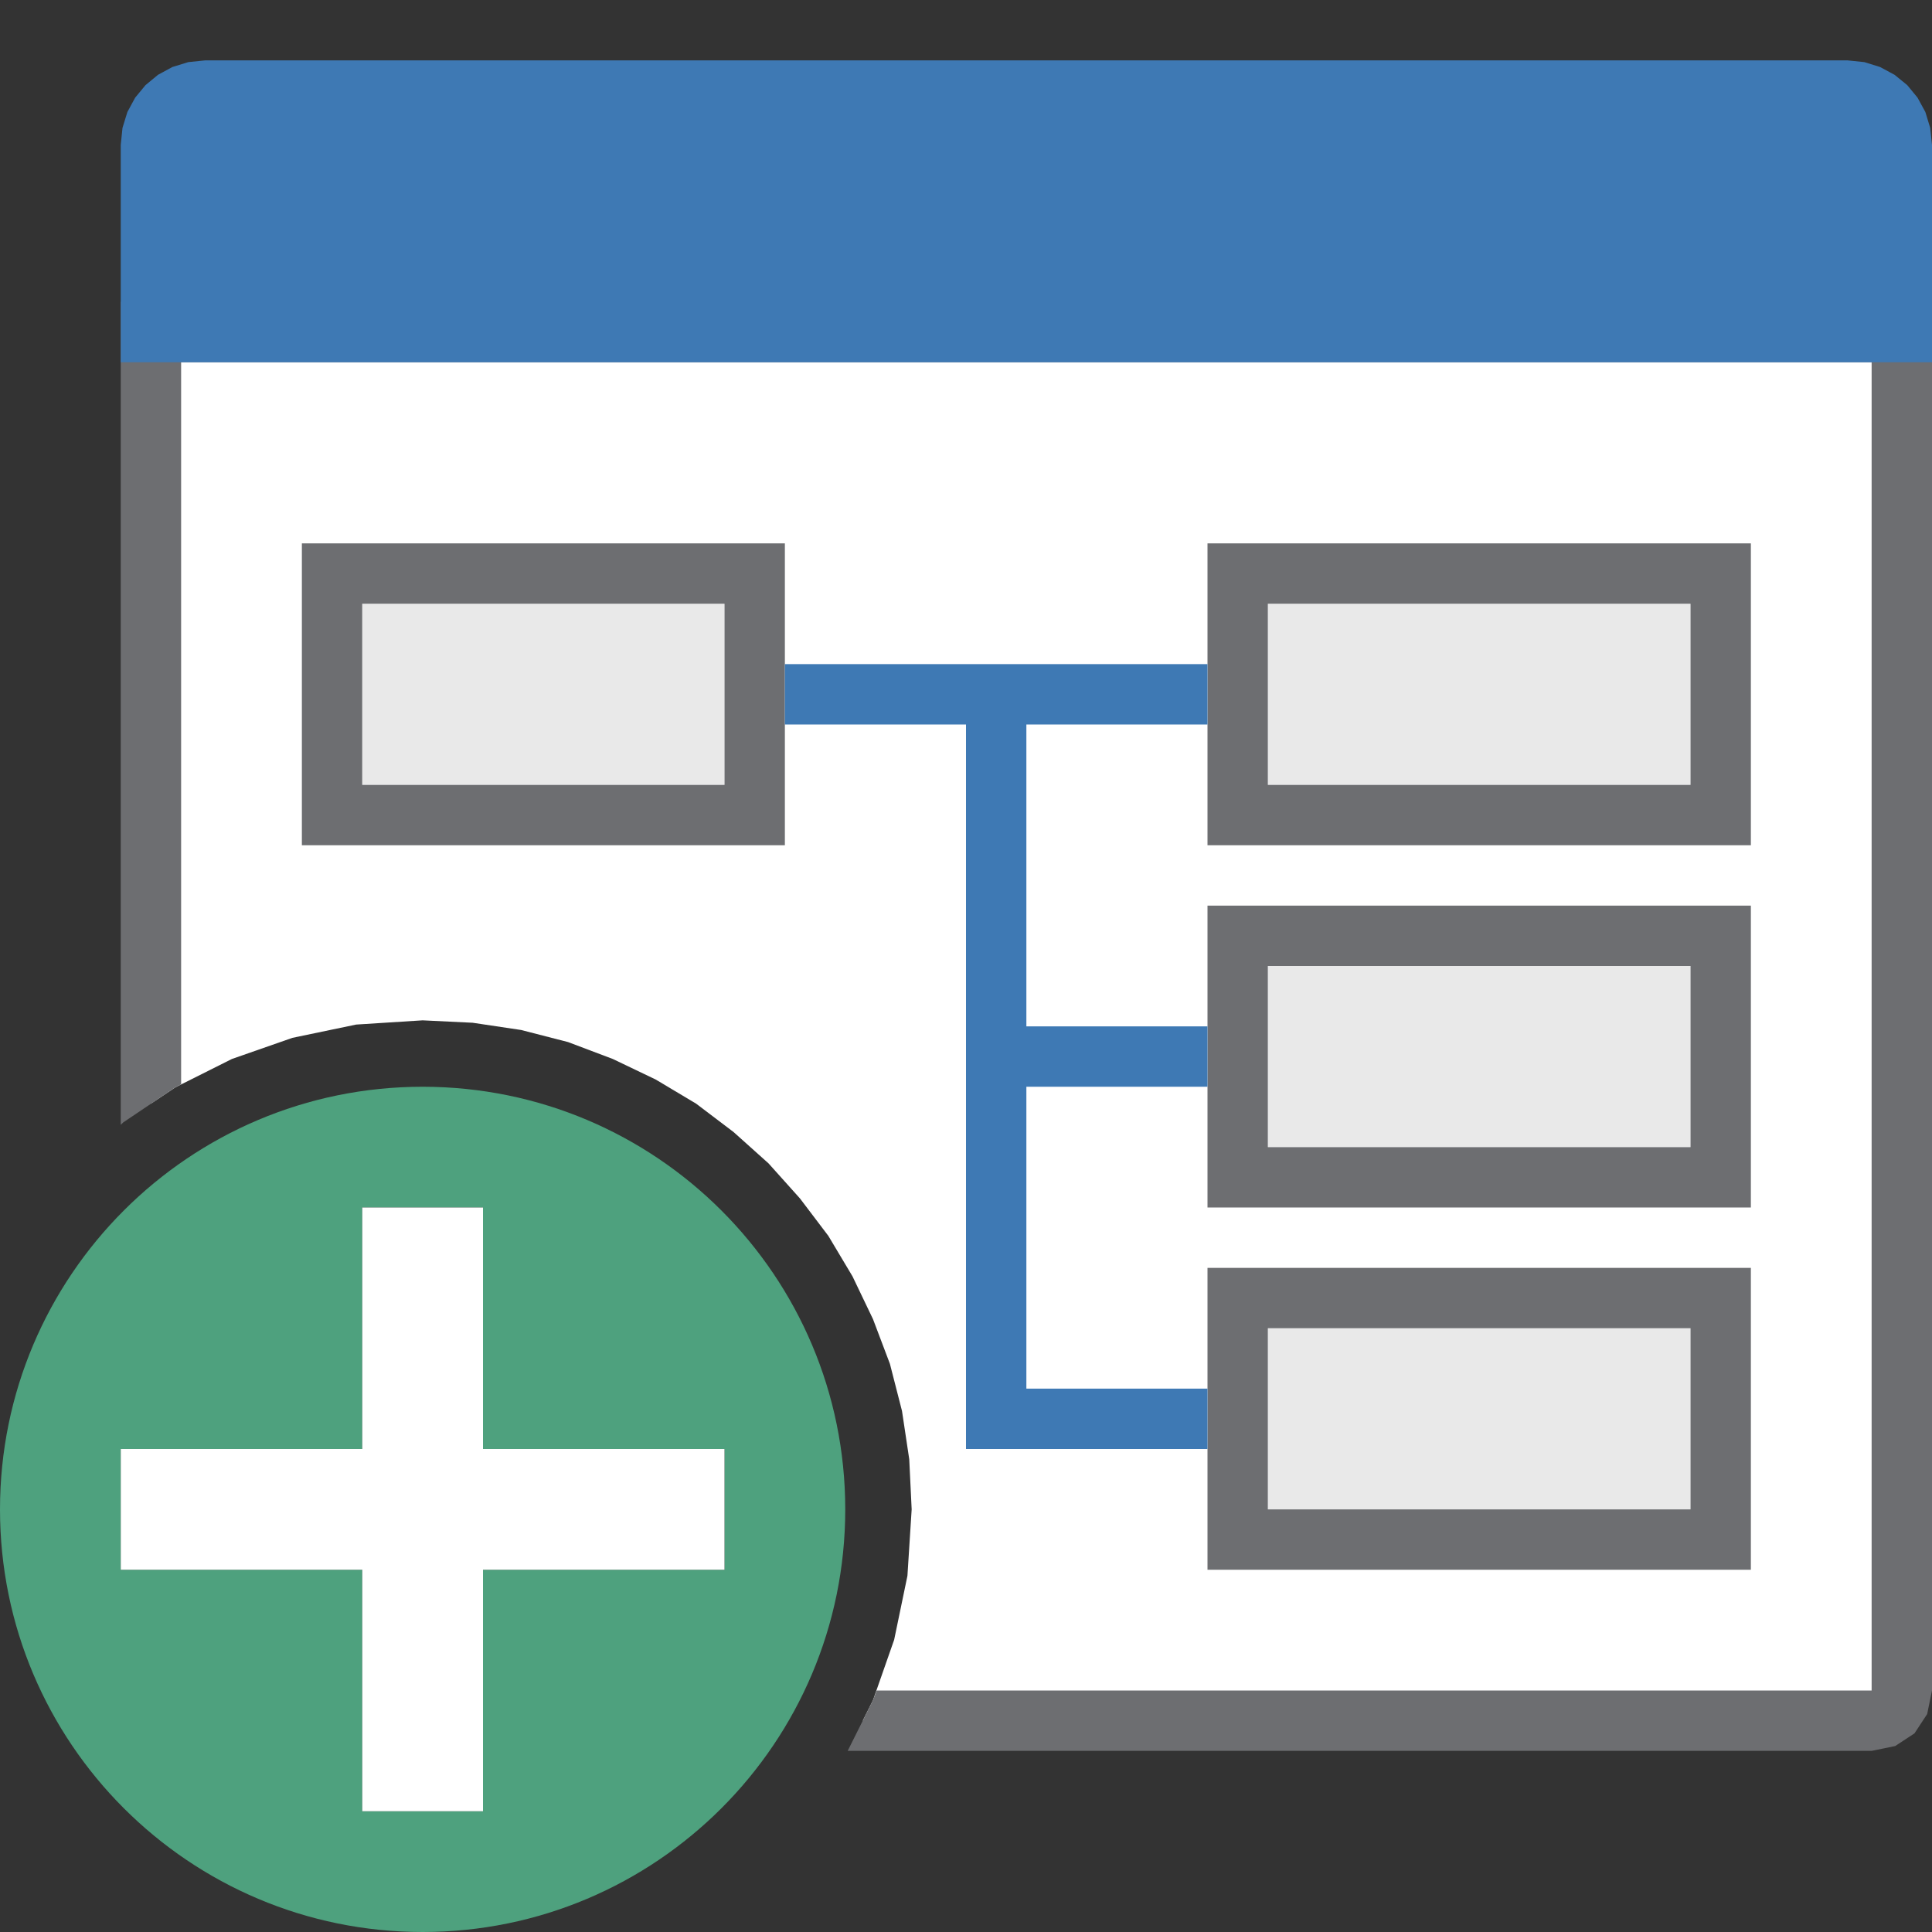 <?xml version="1.0" encoding="UTF-8"?>
<!DOCTYPE svg PUBLIC "-//W3C//DTD SVG 1.1//EN" "http://www.w3.org/Graphics/SVG/1.1/DTD/svg11.dtd">
<svg version="1.1" id="Layer_1" xmlns="http://www.w3.org/2000/svg" xmlns:xlink="http://www.w3.org/1999/xlink" x="0px" y="0px" width="32px" height="32px" viewBox="0 0 32 32" enable-background="new 0 0 32 32" xml:space="preserve">
  <rect x="0" y="0" width="32" height="32" fill="#333333" stroke="none"/>
  <g id="main">
    <g id="icon">
      <path d="M2.5,18.28L2.904,18.01L3.841,17.54L4.843,17.19L5.899,16.97L7,16.9L7.828,16.94L8.632,17.06L9.409,17.26L10.15,17.54L10.86,17.88L11.53,18.28L12.15,18.75L12.73,19.27L13.25,19.85L13.72,20.47L14.12,21.14L14.46,21.85L14.74,22.59L14.94,23.37L15.06,24.17L15.1,25L15.03,26.1L14.81,27.16L14.46,28.16L14.29,28.5L31,28.5L31.19,28.46L31.35,28.35L31.46,28.19L31.5,28L31.5,5.5L2.5,5.5zz" fill="#FFFFFF"/>
      <path d="M2,18.63L2.042,18.59L2.904,18.01L3,17.96L3,6L31,6L31,28L14.52,28L14.46,28.16L14.04,29L31,29L31.39,28.92L31.71,28.71L31.92,28.39L32,28L32,5L2,5zz" fill="#6D6E71"/>
      <path d="M3.118,1.029L2.855,1.11L2.617,1.239L2.41,1.41L2.239,1.617L2.11,1.855L2.029,2.118L2,2.4L2,6L32,6L32,2.4L31.97,2.118L31.89,1.855L31.76,1.617L31.59,1.41L31.38,1.239L31.14,1.11L30.88,1.029L30.6,1L3.4,1zz" fill="#3E79B4"/>
      <path d="M5,14L13,14L13,9L5,9zM12,10L12,13L6,13L6,10zz" fill-rule="evenodd" fill="#6D6E71"/>
      <path d="M6,13L12,13L12,10L6,10zz" fill-rule="evenodd" fill="#B4B4B5" opacity="0.3"/>
      <path d="M20,14L29,14L29,9L20,9zM28,10L28,13L21,13L21,10zz" fill-rule="evenodd" fill="#6D6E71"/>
      <path d="M21,13L28,13L28,10L21,10zz" fill-rule="evenodd" fill="#B4B4B5" opacity="0.3"/>
      <path d="M20,20L29,20L29,15L20,15zM28,16L28,19L21,19L21,16zz" fill-rule="evenodd" fill="#6D6E71"/>
      <path d="M21,19L28,19L28,16L21,16zz" fill-rule="evenodd" fill="#B4B4B5" opacity="0.3"/>
      <path d="M20,26L29,26L29,21L20,21zM28,22L28,25L21,25L21,22zz" fill-rule="evenodd" fill="#6D6E71"/>
      <path d="M21,25L28,25L28,22L21,22zz" fill-rule="evenodd" fill="#B4B4B5" opacity="0.3"/>
      <path d="M13,12L16,12L16,17L16,18L16,23L16,24L17,24L20,24L20,23L17,23L17,18L20,18L20,17L17,17L17,12L20,12L20,11L13,11zz" fill-rule="evenodd" fill="#3E79B4"/>
    </g>
    <g id="overlay">
      <path d="M7,18c-3.866,0,-7,3.134,-7,7c0,3.866,3.134,7,7,7s7,-3.134,7,-7C14,21.134,10.866,18,7,18zM8,26v4H6v-4H2v-2h4v-4h2v4h4v2H8z" fill-rule="evenodd" fill="#4EA17E"/>
      <polygon points="12,24 8,24 8,20 6,20 6,24 2,24 2,26 6,26 6,30 8,30 8,26 12,26" fill-rule="evenodd" fill="#FFFFFF" stroke-linejoin="miter"/>
    </g>
  </g>
</svg>
